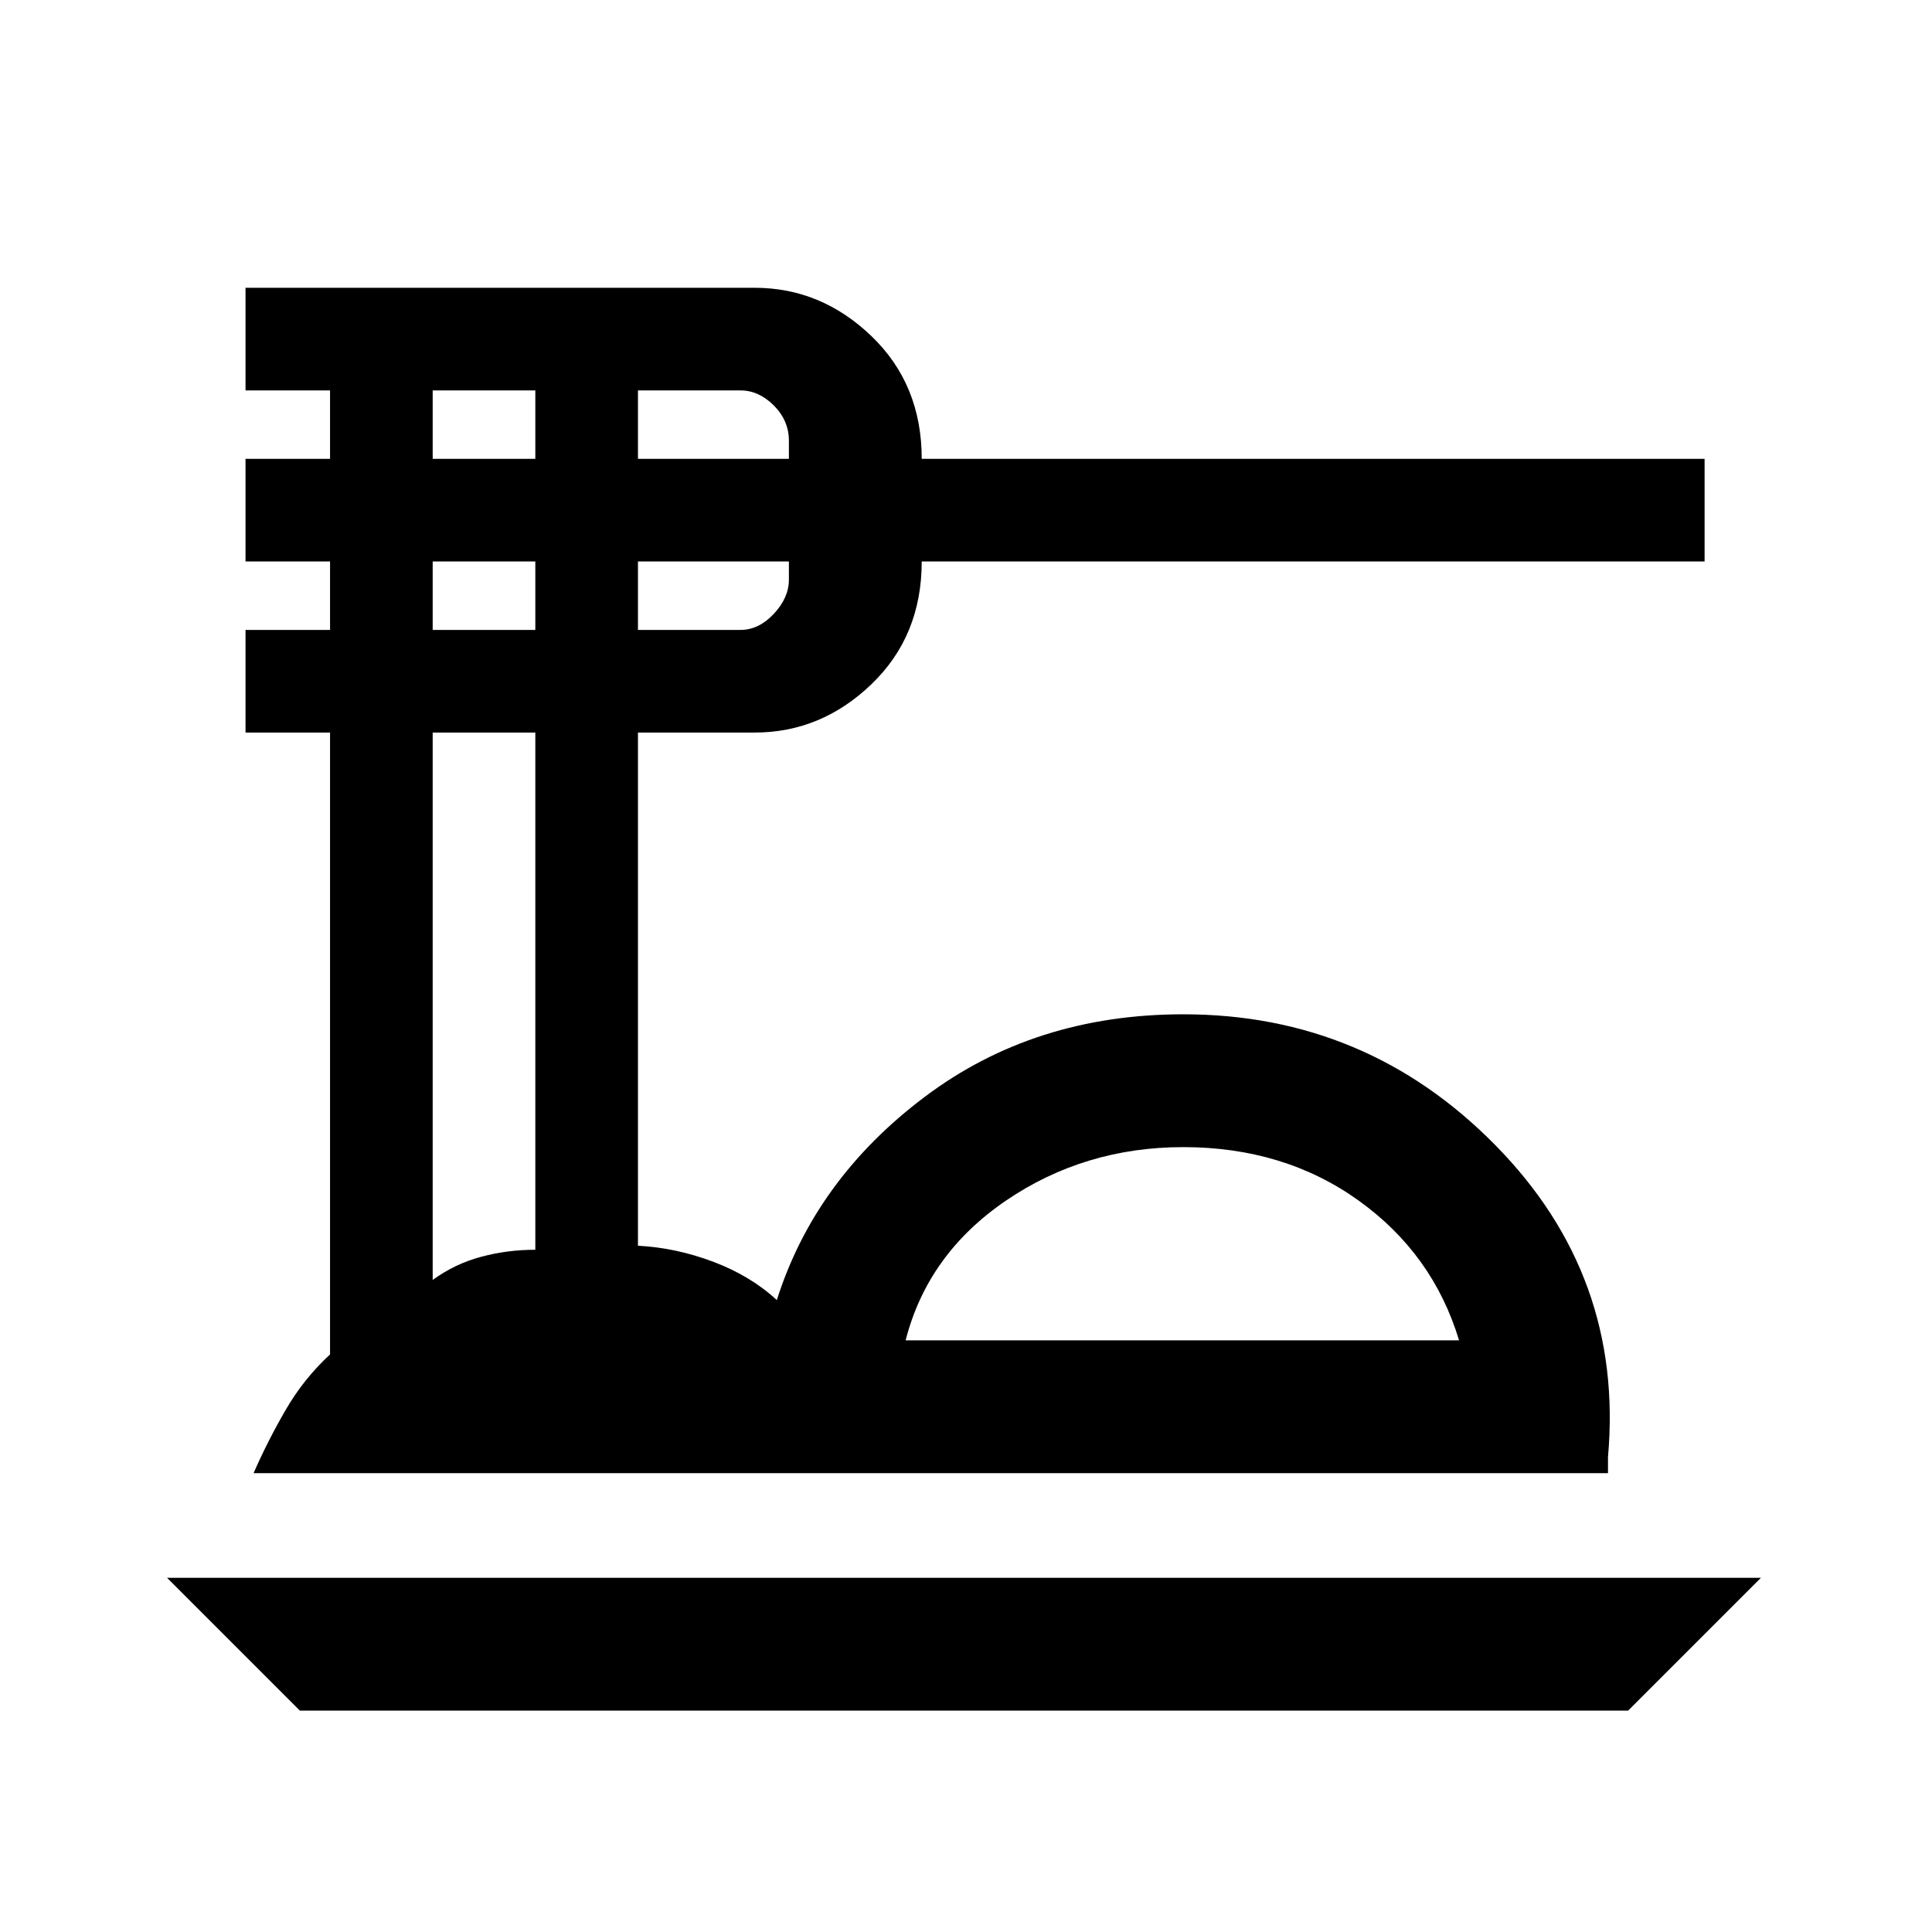 <svg xmlns="http://www.w3.org/2000/svg" height="24" width="24"><path d="M3.725 21.25 2.075 19.6H21.875L20.225 21.25ZM3.15 18.3Q3.325 17.9 3.55 17.512Q3.775 17.125 4.1 16.825V9.1H3.05V7.825H4.1V6.975H3.05V5.7H4.1V4.85H3.05V3.575H9.375Q10.2 3.575 10.825 4.175Q11.45 4.775 11.45 5.7H21.175V6.975H11.45Q11.45 7.9 10.825 8.5Q10.2 9.1 9.375 9.1H7.925V15.475Q8.4 15.5 8.863 15.675Q9.325 15.85 9.65 16.15Q10.125 14.65 11.488 13.625Q12.85 12.6 14.7 12.6Q16.975 12.6 18.575 14.225Q20.175 15.85 19.975 18.1V18.3ZM11.25 16.65H18.125Q17.8 15.575 16.875 14.912Q15.95 14.25 14.7 14.25Q13.475 14.25 12.5 14.912Q11.525 15.575 11.25 16.65ZM7.925 5.7H9.8V5.475Q9.8 5.225 9.613 5.037Q9.425 4.85 9.2 4.85H7.925ZM7.925 7.825H9.2Q9.425 7.825 9.613 7.625Q9.8 7.425 9.8 7.2V6.975H7.925ZM5.375 5.7H6.65V4.85H5.375ZM5.375 7.825H6.65V6.975H5.375ZM5.375 15.9Q5.65 15.7 5.975 15.613Q6.3 15.525 6.65 15.525V9.1H5.375ZM11.25 16.65Q11.525 16.65 12.5 16.65Q13.475 16.65 14.7 16.65Q15.95 16.65 16.875 16.65Q17.8 16.65 18.125 16.65Z"/></svg>
